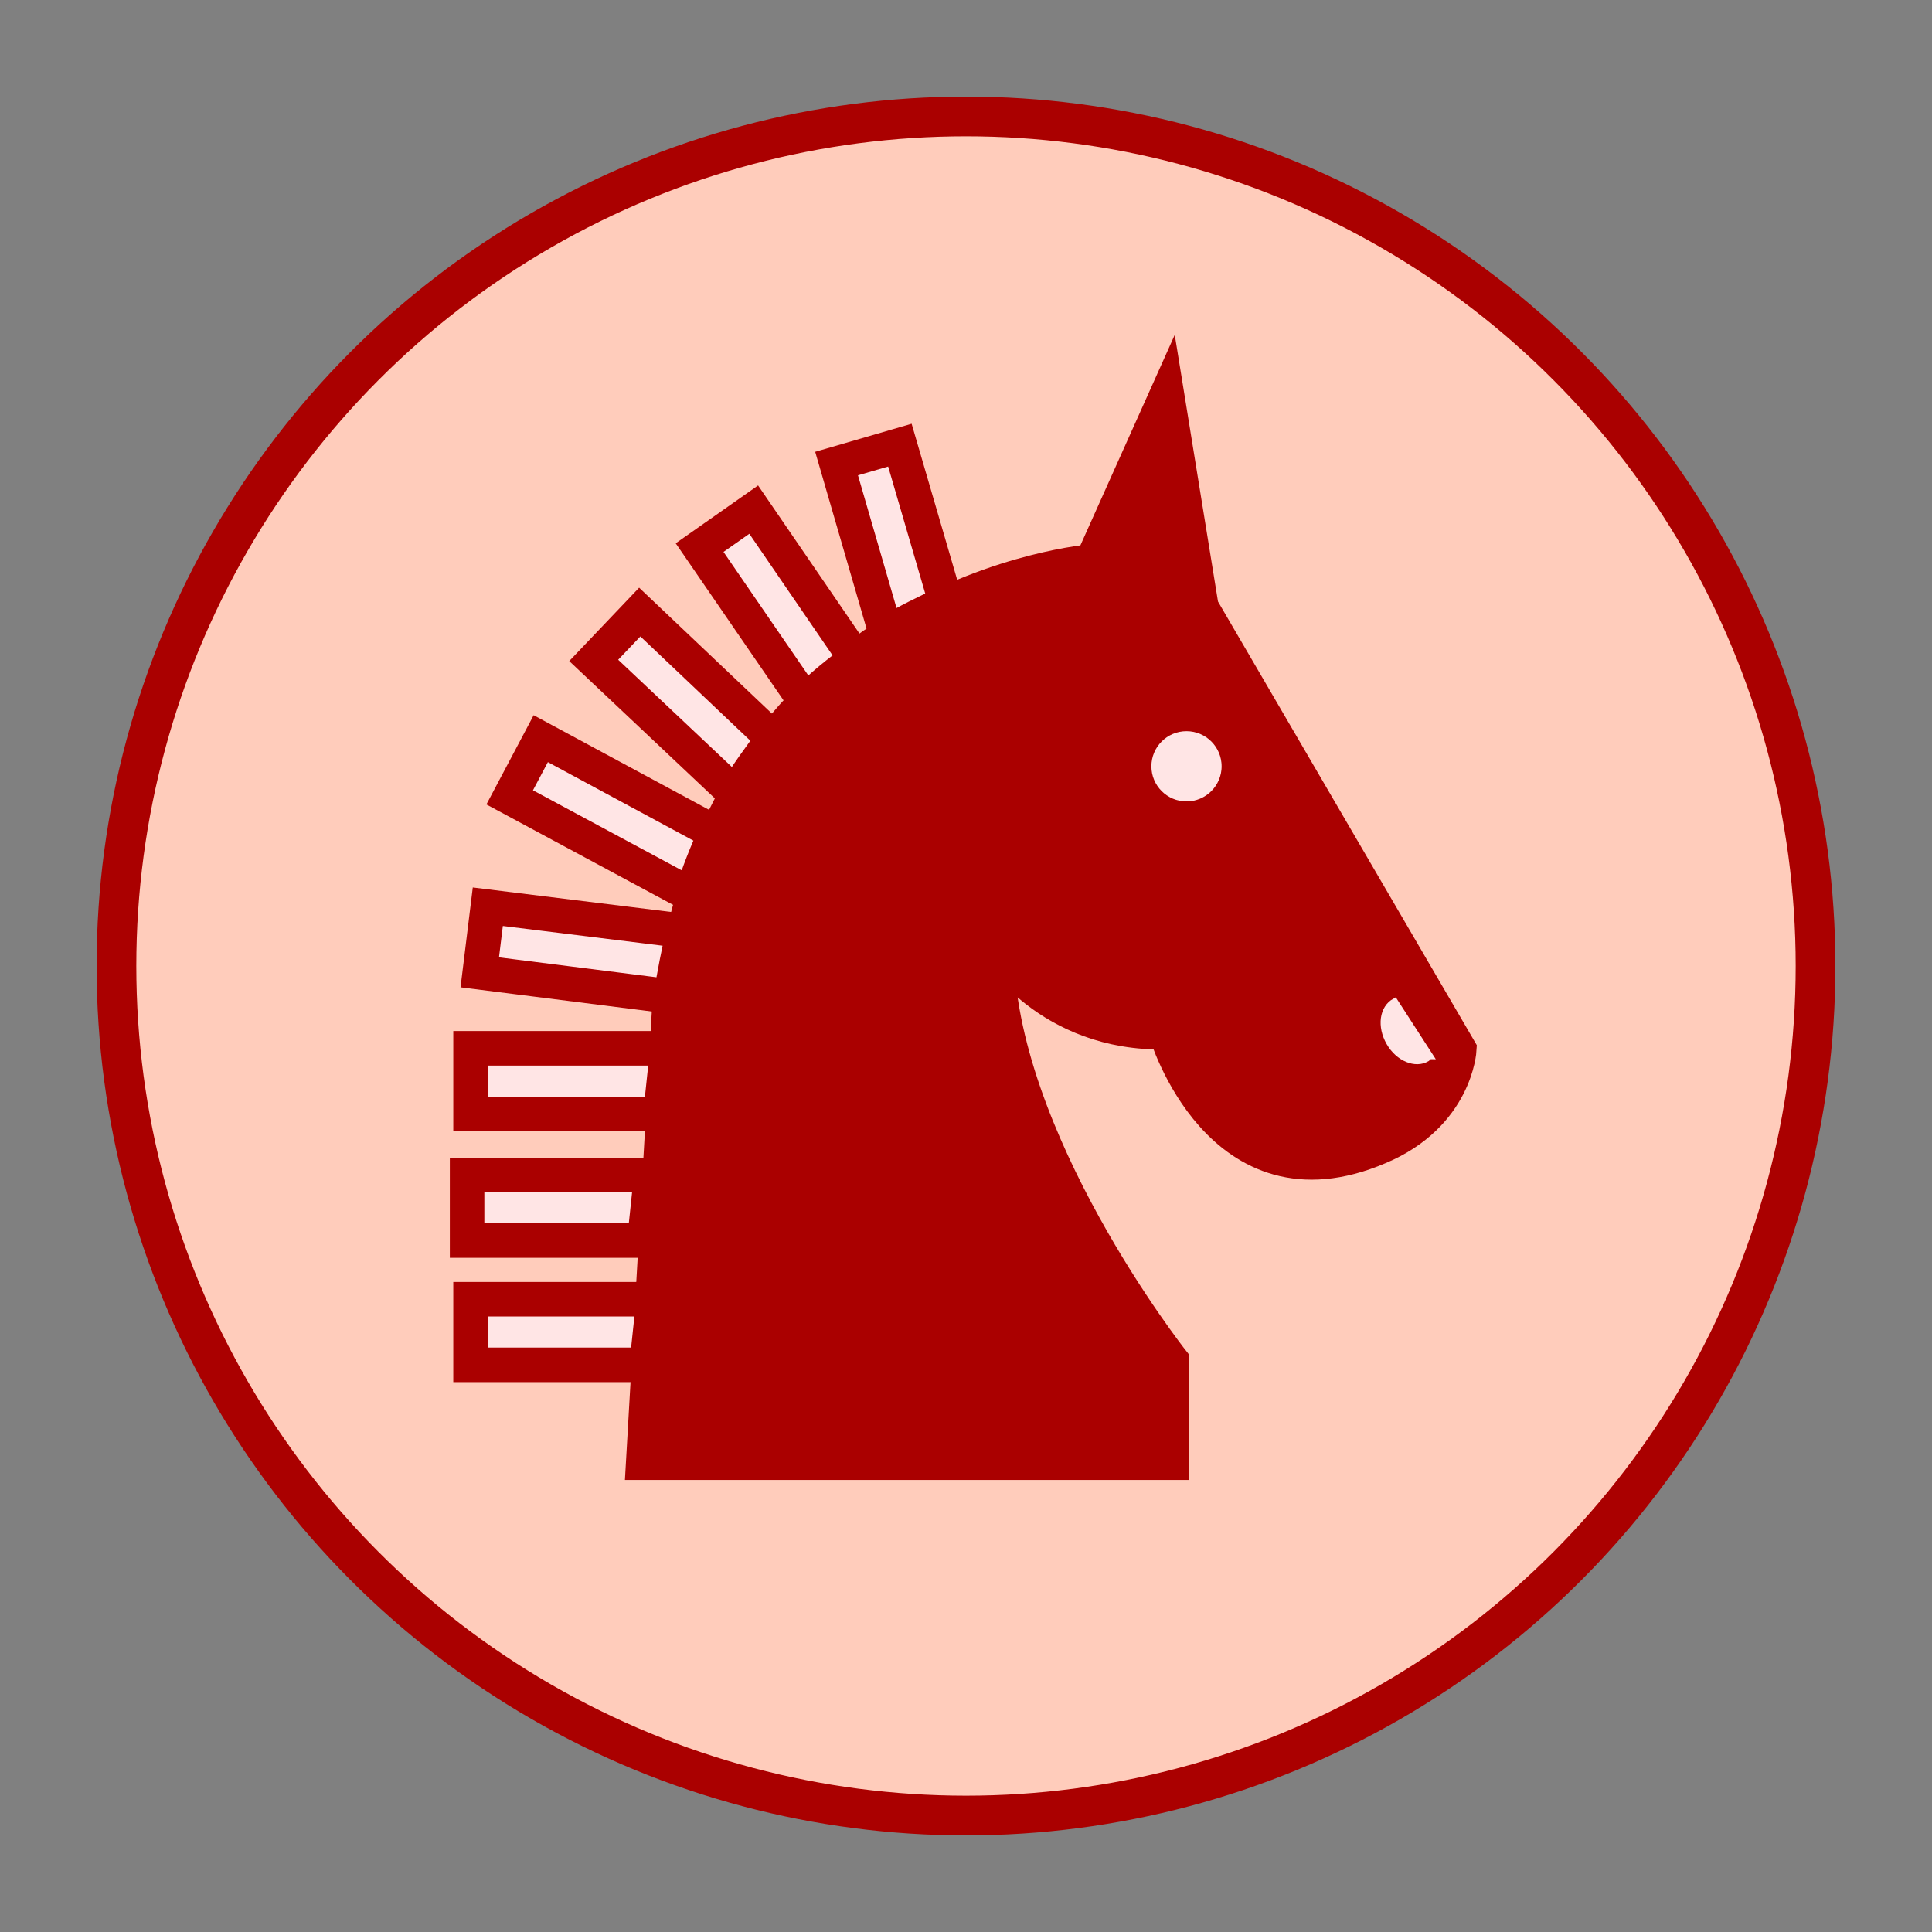 <svg enable-background="new 0 0 590 595" height="4.263cm" viewBox="-8.392 -8.392 167.847 167.847" width="4.263cm" xmlns="http://www.w3.org/2000/svg"><rect x="-8.392" y="-8.392" width="167.847" height="167.847" fill="#808080" stroke="none"/><g stroke-miterlimit="10"><circle cx="75.531" cy="75.531" fill="#fcb" r="73.806" stroke="#a00" stroke-linecap="round" stroke-width="3.45"/><g transform="translate(-16.612 -37.918)"><path d="m112.6 82.3-3-18.5-6.5 14.5s-32 2.5-36.5 38l-.2.2-2.3 40.1h45.9v-8.9s-15.2-19.3-15.2-35.8c0 0 4.5 7.5 14.7 7.3 0 0 4.7 15.9 18.5 10 6.7-2.8 7-8.5 7-8.5z" fill="#a00" stroke="#a00" stroke-width="3"/><g fill="#ffe5e5"><path d="m86.4 68.2-5.5 1.6 4.3 14.8c1.8-1.1 3.5-1.9 5.2-2.7z" stroke="#a00" stroke-width="3"/><path d="m73.7 73.8-4.7 3.3 9.2 13.4c1.4-1.4 2.9-2.6 4.4-3.7z" stroke="#a00" stroke-width="3"/><path d="m63.8 82.7-4 4.2 12.3 11.6c1-1.7 2.2-3.3 3.3-4.8z" stroke="#a00" stroke-width="3"/><path d="m55.2 93.7-2.7 5.1 15.8 8.5c.6-1.9 1.3-3.7 2.1-5.4z" stroke="#a00" stroke-width="3"/><path d="m50.6 108.3-.7 5.7 16.6 2.1c.3-2 .7-3.9 1.1-5.7z" stroke="#a00" stroke-width="3"/><path d="m65.6 126.3.6-5.7h-17.1v5.7z" stroke="#a00" stroke-width="3"/><path d="m64.2 137.3.6-5.7h-16v5.7z" stroke="#a00" stroke-width="3"/><path d="m64.4 148.1.6-5.7h-15.9v5.7z" stroke="#a00" stroke-width="3"/><path d="m129.4 116.5c-1.1.6-1.3 2.2-.5 3.6s2.3 2 3.3 1.4c.1-.1.2-.2.3-.2z" stroke="#ffe5e5" stroke-width=".5"/><circle cx="111.3" cy="96.1" r="3.8" stroke="#a00" stroke-width="1.5"/></g></g></g></svg>